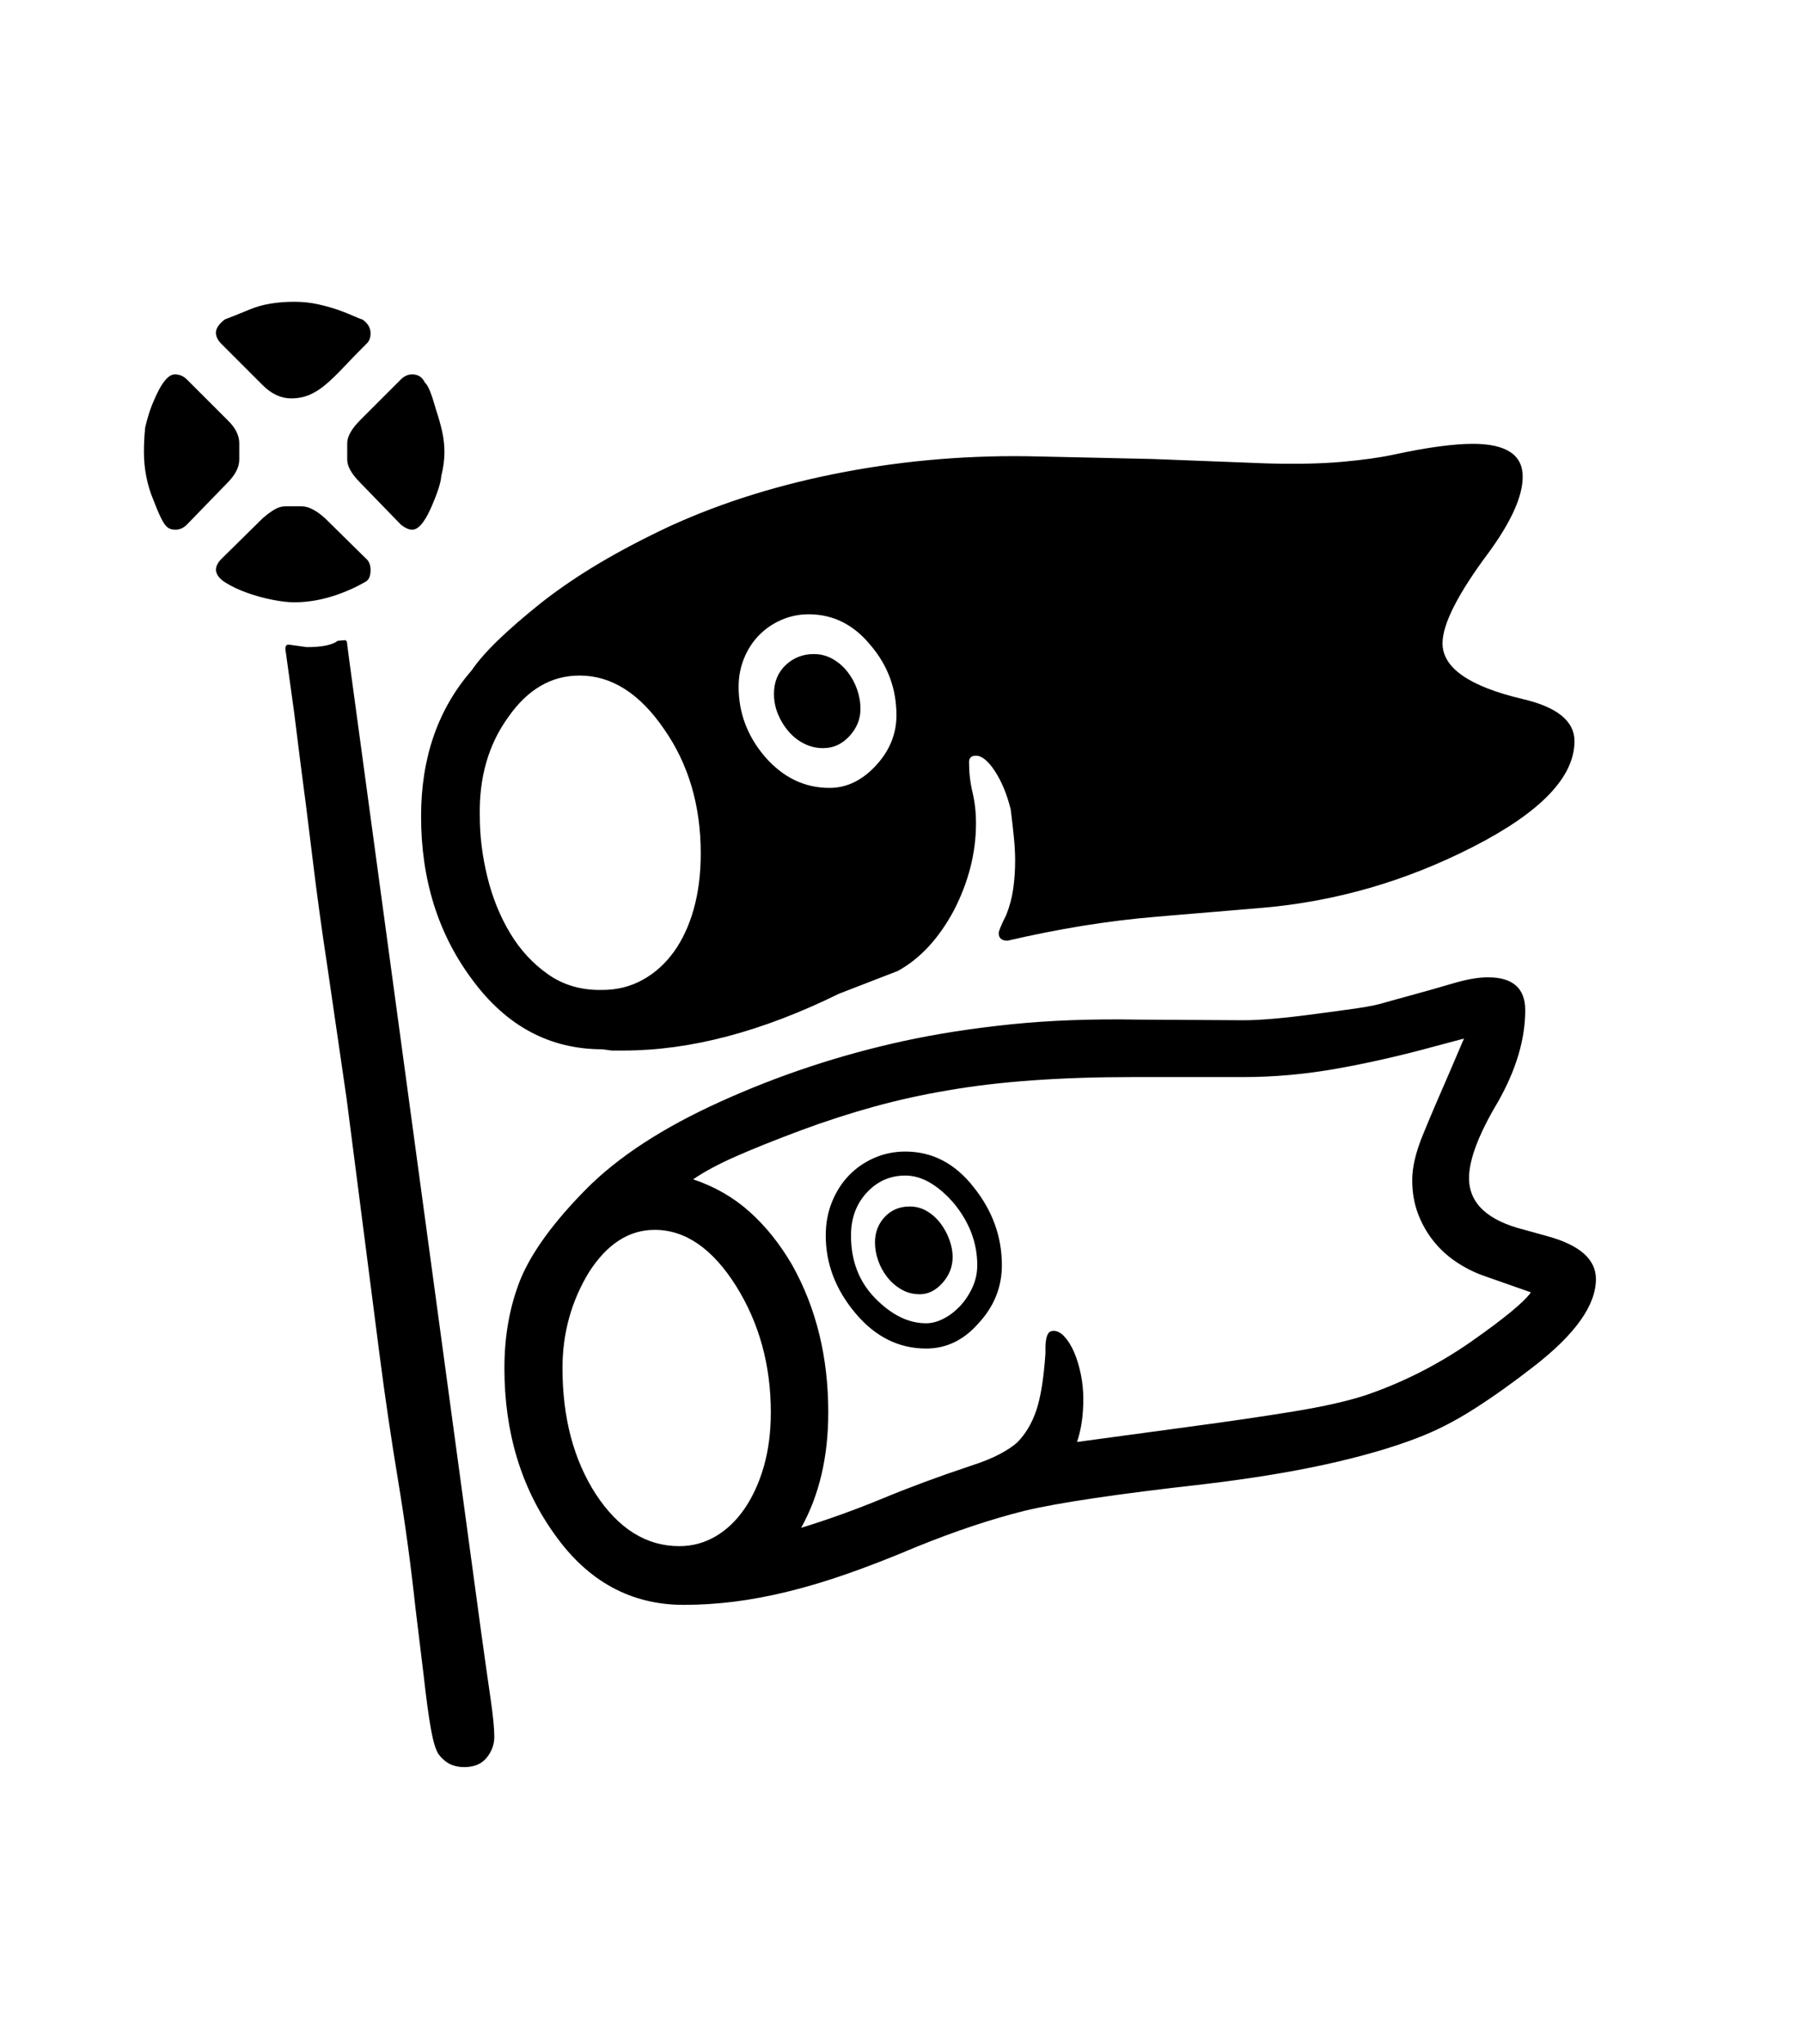 <svg xmlns="http://www.w3.org/2000/svg" xmlns:xlink="http://www.w3.org/1999/xlink" viewBox="0 0 357 404.75" version="1.1">
<defs>
<g>
<symbol overflow="visible" id="glyph0-0">
<path style="stroke:none;" d="M 102.125 -198.625 L 102.125 15.875 L 210.375 15.875 L 210.375 -198.625 Z M 84.375 33.625 L 84.375 -216.375 L 228.125 -216.375 L 228.125 33.625 Z M 84.375 33.625 "/>
</symbol>
<symbol overflow="visible" id="glyph0-1">
<path style="stroke:none;" d="M 172.625 -42.125 C 172.625 -40.207 171.957 -38.5 170.625 -37 C 169.289 -35.5 167.789 -34.75 166.125 -34.75 C 164.789 -34.75 163.582 -35.062 162.5 -35.688 C 161.414 -36.312 160.477 -37.125 159.688 -38.125 C 158.895 -39.125 158.289 -40.227 157.875 -41.438 C 157.457 -42.645 157.25 -43.832 157.25 -45 C 157.25 -47 157.895 -48.688 159.188 -50.062 C 160.477 -51.438 162.125 -52.125 164.125 -52.125 C 165.375 -52.125 166.52 -51.812 167.562 -51.188 C 168.602 -50.562 169.5 -49.75 170.25 -48.75 C 171 -47.75 171.582 -46.664 172 -45.5 C 172.414 -44.332 172.625 -43.207 172.625 -42.125 Z M 147 -142.875 C 145.664 -142.875 144.414 -143.164 143.25 -143.75 C 142.082 -144.332 141.062 -145.125 140.188 -146.125 C 139.312 -147.125 138.602 -148.27 138.062 -149.562 C 137.52 -150.852 137.25 -152.207 137.25 -153.625 C 137.25 -155.957 138.02 -157.852 139.562 -159.312 C 141.102 -160.77 142.957 -161.5 145.125 -161.5 C 146.457 -161.5 147.688 -161.188 148.812 -160.562 C 149.938 -159.938 150.914 -159.102 151.75 -158.062 C 152.582 -157.02 153.227 -155.852 153.688 -154.562 C 154.145 -153.27 154.375 -151.957 154.375 -150.625 C 154.375 -148.625 153.645 -146.832 152.188 -145.25 C 150.727 -143.664 149 -142.875 147 -142.875 Z M 42.25 -171.75 C 41.082 -171.75 39.645 -171.914 37.938 -172.25 C 36.227 -172.582 34.562 -173.039 32.938 -173.625 C 31.312 -174.207 29.895 -174.875 28.688 -175.625 C 27.477 -176.375 26.832 -177.207 26.75 -178.125 C 26.75 -178.875 27.125 -179.625 27.875 -180.375 L 36 -188.375 C 36.75 -189.039 37.5 -189.602 38.25 -190.062 C 39 -190.52 39.75 -190.75 40.5 -190.75 L 43.75 -190.75 C 45.082 -190.75 46.625 -189.957 48.375 -188.375 L 56.5 -180.375 C 57.082 -179.875 57.375 -179.125 57.375 -178.125 C 57.375 -176.875 57 -176.082 56.25 -175.75 L 54.875 -175 C 50.539 -172.832 46.332 -171.75 42.25 -171.75 Z M 26.75 -225.125 C 26.75 -225.957 27.332 -226.832 28.5 -227.75 C 29.414 -228.082 31.082 -228.75 33.5 -229.75 C 35.914 -230.75 38.832 -231.25 42.25 -231.25 C 43.914 -231.25 45.5 -231.082 47 -230.75 C 48.5 -230.414 49.832 -230.039 51 -229.625 C 52.164 -229.207 53.164 -228.812 54 -228.438 C 54.832 -228.062 55.414 -227.832 55.75 -227.75 C 56.832 -227 57.375 -226.082 57.375 -225 C 57.375 -224.082 57.082 -223.375 56.5 -222.875 C 54.75 -221.125 53.25 -219.582 52 -218.25 C 50.75 -216.914 49.582 -215.789 48.5 -214.875 C 47.414 -213.957 46.332 -213.27 45.25 -212.812 C 44.164 -212.352 42.957 -212.125 41.625 -212.125 C 39.625 -212.125 37.75 -213 36 -214.75 L 27.875 -222.875 C 27.125 -223.625 26.75 -224.375 26.75 -225.125 Z M 52.75 -200 L 52.75 -203.25 C 52.75 -204.582 53.625 -206.125 55.375 -207.875 L 63.375 -215.875 C 64.039 -216.539 64.789 -216.875 65.625 -216.875 C 66.789 -216.875 67.625 -216.332 68.125 -215.25 C 68.457 -215 68.812 -214.395 69.188 -213.438 C 69.562 -212.477 69.957 -211.25 70.375 -209.75 C 70.875 -208.25 71.27 -206.832 71.562 -205.5 C 71.852 -204.164 72 -202.832 72 -201.5 C 72 -200 71.789 -198.414 71.375 -196.75 C 71.289 -195.414 70.582 -193.25 69.25 -190.25 C 68 -187.5 66.789 -186.125 65.625 -186.125 C 64.957 -186.125 64.207 -186.457 63.375 -187.125 L 55.375 -195.375 C 53.625 -197.125 52.75 -198.664 52.75 -200 Z M 31.375 -203.25 L 31.375 -200 C 31.375 -198.5 30.582 -196.957 29 -195.375 L 21 -187.125 C 20.332 -186.457 19.582 -186.125 18.75 -186.125 C 17.914 -186.125 17.289 -186.375 16.875 -186.875 C 16.289 -187.457 15.457 -189.164 14.375 -192 C 13.125 -195 12.5 -198.164 12.5 -201.5 C 12.5 -202.414 12.52 -203.25 12.562 -204 C 12.602 -204.75 12.664 -205.539 12.75 -206.375 C 12.914 -207.125 13.164 -208.039 13.5 -209.125 C 13.832 -210.207 14.332 -211.457 15 -212.875 C 16.25 -215.539 17.457 -216.875 18.625 -216.875 C 19.539 -216.875 20.332 -216.539 21 -215.875 L 29 -207.875 C 30.582 -206.375 31.375 -204.832 31.375 -203.25 Z M 177.5 -40.5 C 177.5 -44.914 175.957 -49 172.875 -52.75 C 171.375 -54.5 169.812 -55.852 168.188 -56.812 C 166.562 -57.77 164.914 -58.25 163.25 -58.25 C 160.25 -58.25 157.707 -57.125 155.625 -54.875 C 153.539 -52.625 152.5 -49.789 152.5 -46.375 C 152.5 -41.375 154.082 -37.25 157.25 -34 C 160.5 -30.664 163.875 -29 167.375 -29 C 168.457 -29 169.582 -29.289 170.75 -29.875 C 171.914 -30.457 173 -31.27 174 -32.312 C 175 -33.352 175.832 -34.582 176.5 -36 C 177.164 -37.414 177.5 -38.914 177.5 -40.5 Z M 161.5 -149.375 C 161.5 -154.625 159.789 -159.25 156.375 -163.25 C 153.039 -167.332 148.957 -169.375 144.125 -169.375 C 142.207 -169.375 140.395 -169 138.688 -168.25 C 136.977 -167.5 135.5 -166.477 134.25 -165.188 C 133 -163.895 132.02 -162.375 131.312 -160.625 C 130.602 -158.875 130.25 -157 130.25 -155 C 130.25 -149.832 132 -145.207 135.5 -141.125 C 139.082 -137.039 143.332 -135 148.25 -135 C 151.664 -135 154.75 -136.5 157.5 -139.5 C 160.164 -142.414 161.5 -145.707 161.5 -149.375 Z M 182.375 -40.5 C 182.375 -36.164 180.832 -32.332 177.75 -29 C 174.832 -25.664 171.375 -24 167.375 -24 C 161.957 -24 157.289 -26.332 153.375 -31 C 149.457 -35.664 147.5 -40.789 147.5 -46.375 C 147.5 -48.789 147.914 -51.02 148.75 -53.062 C 149.582 -55.102 150.707 -56.852 152.125 -58.312 C 153.539 -59.77 155.207 -60.914 157.125 -61.75 C 159.039 -62.582 161.082 -63 163.25 -63 C 168.582 -63 173.082 -60.664 176.75 -56 C 180.5 -51.332 182.375 -46.164 182.375 -40.5 Z M 118.5 15.125 C 121.082 15.125 123.477 14.477 125.688 13.188 C 127.895 11.895 129.812 10.062 131.438 7.688 C 133.062 5.312 134.332 2.52 135.25 -0.688 C 136.164 -3.895 136.625 -7.457 136.625 -11.375 C 136.625 -20.707 134.332 -29.039 129.75 -36.375 C 125.082 -43.789 119.707 -47.5 113.625 -47.5 C 108.539 -47.5 104.207 -44.707 100.625 -39.125 C 97.125 -33.375 95.375 -27.039 95.375 -20.125 C 95.375 -10.289 97.582 -1.957 102 4.875 C 106.5 11.707 112 15.125 118.5 15.125 Z M 103.25 -95 C 106.164 -95 108.832 -95.664 111.25 -97 C 113.664 -98.332 115.727 -100.188 117.438 -102.562 C 119.145 -104.938 120.457 -107.77 121.375 -111.062 C 122.289 -114.352 122.75 -118 122.75 -122 C 122.75 -131.5 120.332 -139.707 115.5 -146.625 C 110.664 -153.707 105.082 -157.25 98.75 -157.25 C 93.164 -157.25 88.457 -154.5 84.625 -149 C 80.707 -143.582 78.832 -137.039 79 -129.375 C 79 -125.457 79.5 -121.457 80.5 -117.375 C 81.5 -113.289 83 -109.582 85 -106.25 C 87 -102.914 89.52 -100.188 92.562 -98.062 C 95.602 -95.938 99.164 -94.914 103.25 -95 Z M 81.875 52.875 C 81.875 54.375 81.375 55.75 80.375 57 C 79.375 58.25 77.875 58.875 75.875 58.875 C 73.789 58.875 72.125 58.039 70.875 56.375 C 70.289 55.539 69.77 53.832 69.312 51.25 C 68.852 48.664 68.375 45.125 67.875 40.625 L 66.25 27.25 C 65.332 18.75 64.188 10.352 62.812 2.062 C 61.438 -6.227 60.207 -14.582 59.125 -23 L 52.625 -73.5 L 48.875 -99.25 C 47.707 -106.914 46.707 -114.207 45.875 -121.125 C 45.039 -128.039 44.207 -134.625 43.375 -140.875 L 42.25 -149.875 L 40.625 -161.625 L 40.5 -162.5 C 40.5 -163.082 40.707 -163.375 41.125 -163.375 L 44.75 -162.875 C 47.75 -162.875 49.789 -163.289 50.875 -164.125 L 52.25 -164.25 C 52.582 -164.25 52.75 -163.957 52.75 -163.375 L 53.125 -160.5 L 79.25 32 C 80 37.414 80.625 41.832 81.125 45.25 C 81.625 48.664 81.875 51.207 81.875 52.875 Z M 287.125 -35.125 L 277.875 -38.375 C 275.957 -39.039 274.125 -39.957 272.375 -41.125 C 270.625 -42.289 269.102 -43.688 267.812 -45.312 C 266.52 -46.938 265.5 -48.75 264.75 -50.75 C 264 -52.75 263.625 -54.957 263.625 -57.375 C 263.625 -59.875 264.312 -62.812 265.688 -66.188 C 267.062 -69.562 268.789 -73.625 270.875 -78.375 L 273.875 -85.375 L 268.25 -83.875 C 261.582 -82.039 255.102 -80.562 248.812 -79.438 C 242.52 -78.312 236.332 -77.75 230.25 -77.75 L 208.25 -77.75 C 193.914 -77.75 181.75 -76.875 171.75 -75.125 C 166.75 -74.289 161.832 -73.207 157 -71.875 C 152.164 -70.539 147.289 -68.957 142.375 -67.125 C 137.457 -65.289 133.25 -63.602 129.75 -62.062 C 126.25 -60.52 123.414 -59 121.25 -57.5 C 125.5 -56.082 129.227 -53.938 132.438 -51.062 C 135.645 -48.188 138.457 -44.664 140.875 -40.5 C 145.625 -32 148 -22.289 148 -11.375 C 148 -2.539 146.207 5.082 142.625 11.5 C 148.039 9.832 153.414 7.895 158.75 5.688 C 164.082 3.477 169.875 1.332 176.125 -0.75 C 178.457 -1.5 180.375 -2.27 181.875 -3.062 C 183.375 -3.852 184.539 -4.625 185.375 -5.375 C 187.039 -7.039 188.312 -9.164 189.188 -11.75 C 190.062 -14.332 190.664 -18.082 191 -23 C 191 -23.332 191 -23.75 191 -24.25 C 191 -24.75 191.039 -25.25 191.125 -25.75 C 191.207 -26.25 191.352 -26.664 191.562 -27 C 191.77 -27.332 192.125 -27.5 192.625 -27.5 C 193.375 -27.5 194.102 -27.102 194.812 -26.312 C 195.52 -25.52 196.145 -24.5 196.688 -23.25 C 197.227 -22 197.664 -20.562 198 -18.938 C 198.332 -17.312 198.5 -15.664 198.5 -14 C 198.5 -10.75 198.082 -7.914 197.25 -5.5 L 219.375 -8.5 C 227.457 -9.582 234.414 -10.602 240.25 -11.562 C 246.082 -12.52 250.789 -13.582 254.375 -14.75 C 261.707 -17.25 268.625 -20.75 275.125 -25.25 C 281.789 -29.914 285.789 -33.207 287.125 -35.125 Z M 300 -37.75 C 300 -32.582 295.914 -26.832 287.75 -20.5 C 283.582 -17.25 279.602 -14.414 275.812 -12 C 272.02 -9.582 268.25 -7.664 264.5 -6.25 C 259.5 -4.332 253.5 -2.602 246.5 -1.062 C 239.5 0.477 231.414 1.789 222.25 2.875 C 205.25 4.789 193.457 6.539 186.875 8.125 C 183.539 8.957 180.125 9.957 176.625 11.125 C 173.125 12.289 169.414 13.664 165.5 15.25 C 160.582 17.332 156.039 19.102 151.875 20.562 C 147.707 22.02 143.75 23.207 140 24.125 C 136.25 25.039 132.688 25.707 129.312 26.125 C 125.938 26.539 122.625 26.75 119.375 26.75 C 108.957 26.75 100.457 22.125 93.875 12.875 C 87.207 3.625 83.875 -7.375 83.875 -20.125 C 83.875 -26.625 84.957 -32.539 87.125 -37.875 C 89.375 -43.207 93.664 -49.082 100 -55.5 C 106.332 -61.914 115.207 -67.707 126.625 -72.875 C 138.207 -78.125 150.289 -82.125 162.875 -84.875 C 169.375 -86.289 176.457 -87.395 184.125 -88.188 C 191.789 -88.977 200.164 -89.289 209.25 -89.125 L 230.25 -89 C 231.914 -89 233.938 -89.102 236.312 -89.312 C 238.688 -89.52 241.414 -89.832 244.5 -90.25 C 247.664 -90.664 250.414 -91.039 252.75 -91.375 C 255.082 -91.707 257.039 -92.125 258.625 -92.625 L 262.25 -93.625 C 265.914 -94.625 269.082 -95.52 271.75 -96.312 C 274.414 -97.102 276.707 -97.5 278.625 -97.5 C 283.539 -97.5 286 -95.332 286 -91 C 286 -85.25 284.207 -79.207 280.625 -72.875 C 276.789 -66.457 274.875 -61.414 274.875 -57.75 C 274.875 -52.75 278.539 -49.332 285.875 -47.5 L 290.375 -46.25 C 296.789 -44.5 300 -41.664 300 -37.75 Z M 67.375 -129.375 C 67.375 -140.957 70.707 -150.582 77.375 -158.25 C 78.625 -160.082 80.395 -162.102 82.688 -164.312 C 84.977 -166.52 87.789 -168.957 91.125 -171.625 C 94.625 -174.375 98.477 -177 102.688 -179.5 C 106.895 -182 111.582 -184.457 116.75 -186.875 C 127.164 -191.625 138.664 -195.188 151.25 -197.562 C 163.832 -199.938 176.625 -200.957 189.625 -200.625 L 212.125 -200.125 L 234.75 -199.25 C 240.582 -199.082 245.582 -199.188 249.75 -199.562 C 253.914 -199.938 257.332 -200.414 260 -201 C 263.5 -201.75 266.52 -202.289 269.062 -202.625 C 271.602 -202.957 273.789 -203.125 275.625 -203.125 C 282.207 -203.125 285.5 -200.957 285.5 -196.625 C 285.5 -192.789 283.289 -187.832 278.875 -181.75 C 272.707 -173.5 269.625 -167.457 269.625 -163.625 C 269.625 -158.789 274.875 -155.125 285.375 -152.625 C 292.289 -151.039 295.75 -148.25 295.75 -144.25 C 295.75 -137.164 289.082 -130.207 275.75 -123.375 C 262.414 -116.539 248.457 -112.5 233.875 -111.25 L 213 -109.5 C 208.082 -109.082 203.188 -108.477 198.312 -107.688 C 193.438 -106.895 188.5 -105.914 183.5 -104.75 C 182.332 -104.75 181.75 -105.25 181.75 -106.25 C 181.75 -106.664 182.25 -107.875 183.25 -109.875 C 183.914 -111.539 184.375 -113.27 184.625 -115.062 C 184.875 -116.852 185 -118.707 185 -120.625 C 185 -122.039 184.914 -123.582 184.75 -125.25 C 184.582 -126.914 184.375 -128.75 184.125 -130.75 C 183.375 -133.75 182.332 -136.27 181 -138.312 C 179.664 -140.352 178.414 -141.375 177.25 -141.375 C 176.332 -141.375 175.875 -140.957 175.875 -140.125 C 175.875 -138.039 176.102 -136.039 176.562 -134.125 C 177.02 -132.207 177.25 -130.164 177.25 -128 C 177.25 -122.164 175.789 -116.414 172.875 -110.75 C 169.875 -105.164 166.164 -101.164 161.75 -98.75 L 150.125 -94.25 C 134.875 -86.75 120.664 -83 107.5 -83 L 105.125 -83 L 103.25 -83.25 C 92.914 -83.25 84.375 -87.789 77.625 -96.875 C 70.789 -105.957 67.375 -116.789 67.375 -129.375 Z M 67.375 -129.375 "/>
</symbol>
</g>
</defs>
<g id="surface1">
<rect x="0" y="0" width="357" height="404.75" style="fill:rgb(100%,100%,100%);fill-opacity:1;stroke:none;"/>
<g style="fill:rgb(0%,0%,0%);fill-opacity:1;">
  <use xlink:href="#glyph0-1" x="16" y="291"/>
</g>
</g>
</svg>
